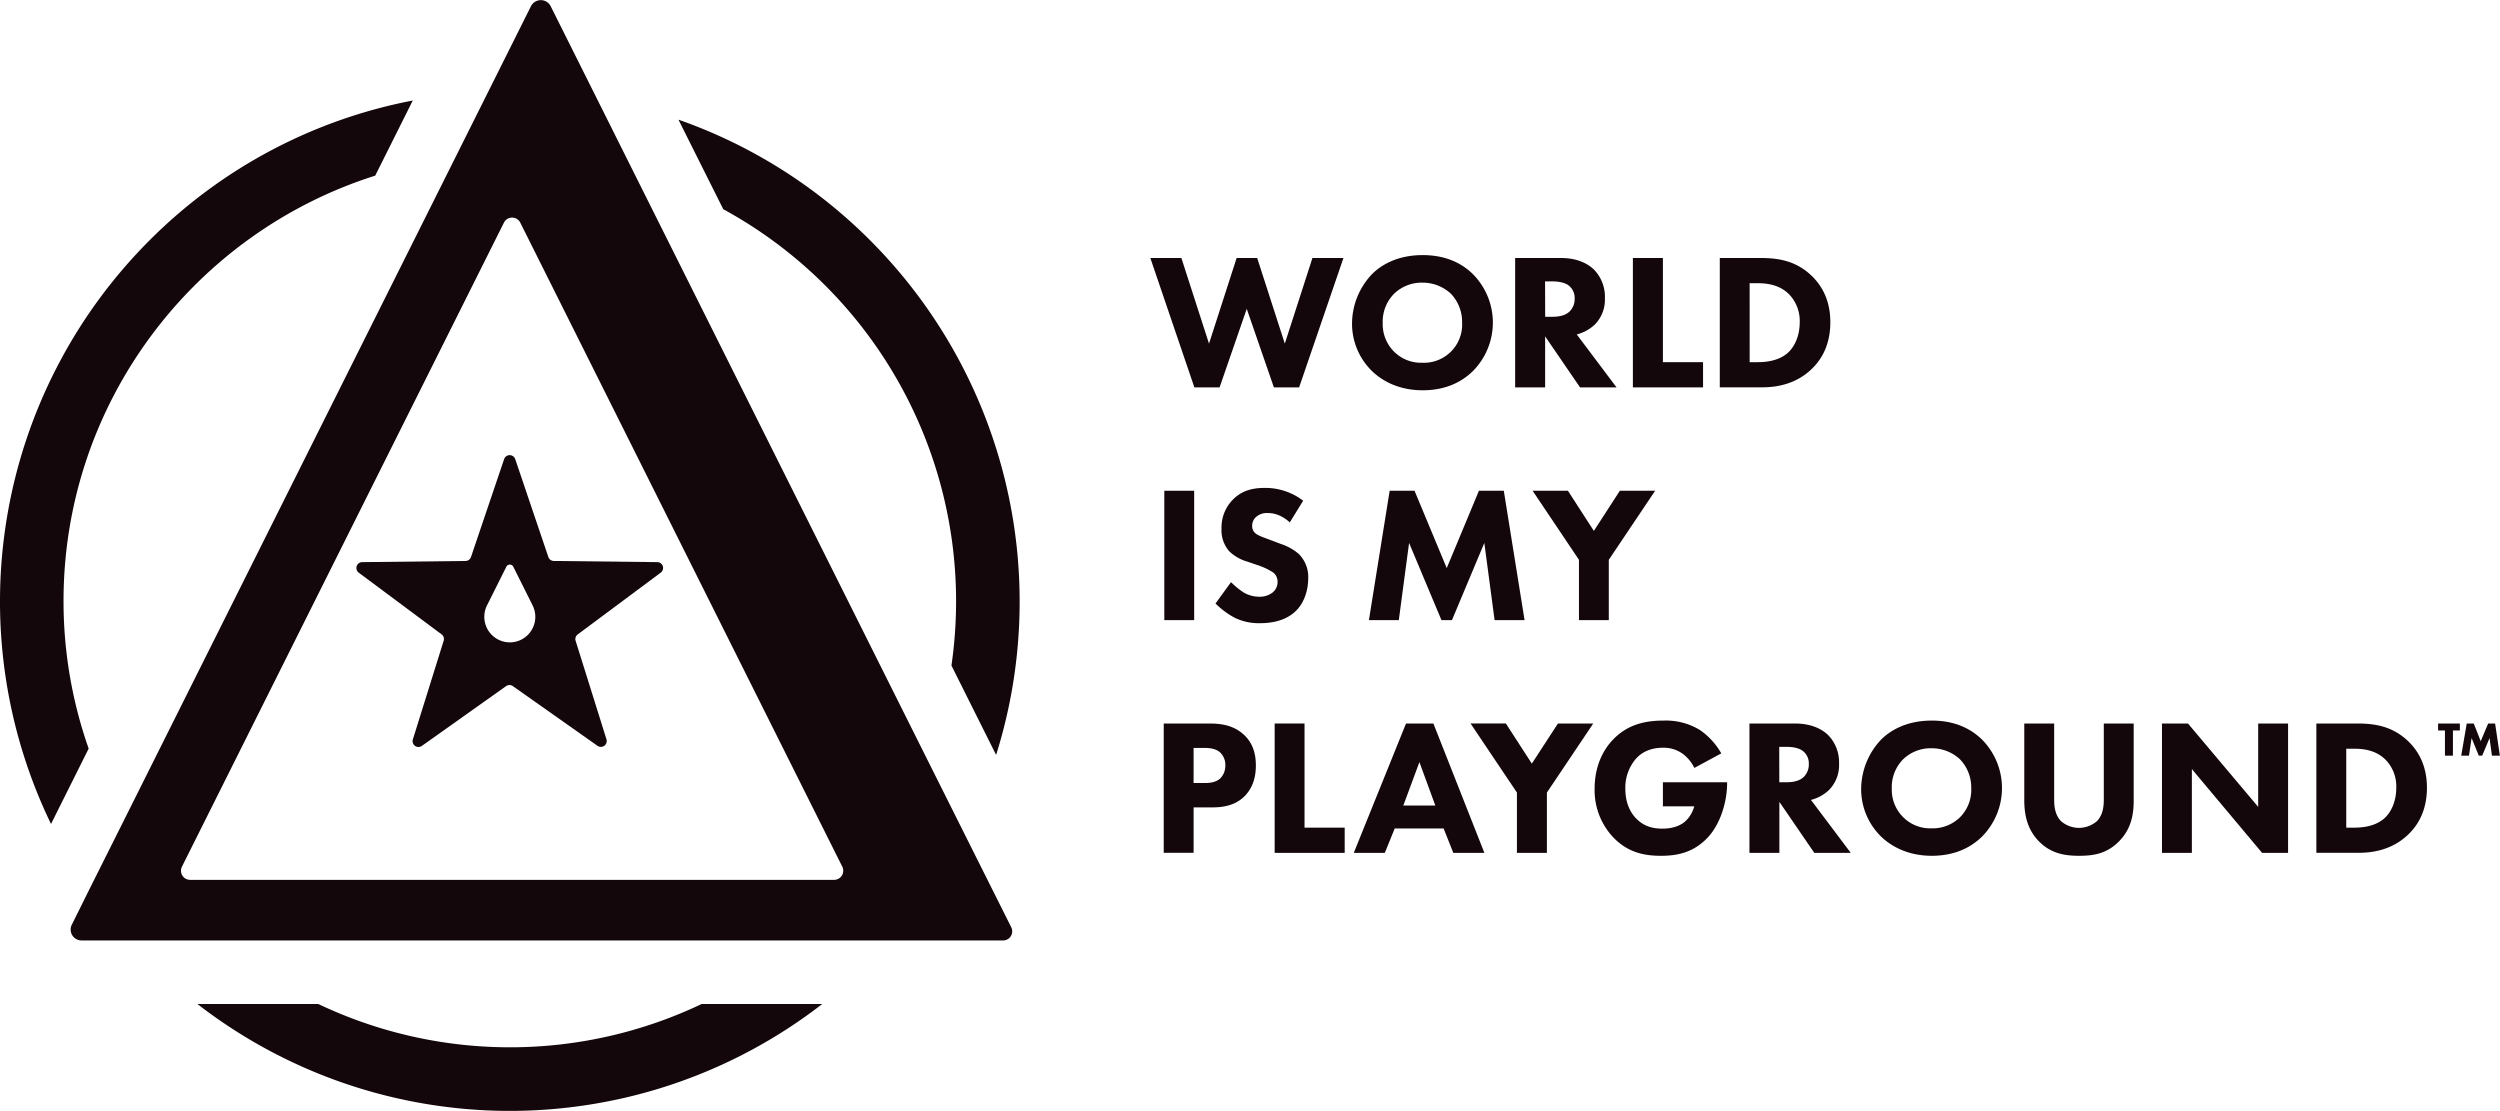 <svg xmlns="http://www.w3.org/2000/svg" viewBox="0 0 905.04 402.16"><defs><style>.cls-1{fill:#13070c;}</style></defs><g id="Layer_2" data-name="Layer 2"><g id="Layer_1-2" data-name="Layer 1"><path class="cls-1" d="M237.92,203.5l-37.41-.42a2.11,2.11,0,0,1-2-1.44l-12-35.45a2.12,2.12,0,0,0-4,0l-12,35.45a2.12,2.12,0,0,1-2,1.44l-37.41.42a2.12,2.12,0,0,0-1.24,3.81l30,22.33a2.11,2.11,0,0,1,.75,2.33l-11.15,35.71a2.12,2.12,0,0,0,3.24,2.36l30.51-21.65a2.12,2.12,0,0,1,2.45,0L216.31,270a2.12,2.12,0,0,0,3.24-2.36L208.39,232a2.1,2.1,0,0,1,.76-2.33l30-22.33A2.11,2.11,0,0,0,237.92,203.5Zm-53.35,29.05a9.25,9.25,0,0,1-8.27-13.38l7-14a1.41,1.41,0,0,1,2.52,0l7,14A9.25,9.25,0,0,1,184.57,232.55Z"/><path class="cls-1" d="M54.06,87.08A184.91,184.91,0,0,0,18.47,298.29L32.1,271A160.68,160.68,0,0,1,23,217.59c0-72.11,47.49-133.34,112.83-154l13.6-27.2A183.43,183.43,0,0,0,54.06,87.08ZM254,363.47a161.43,161.43,0,0,1-138.76,0H71.48a184.62,184.62,0,0,0,226.18,0ZM315.08,87.08a183.81,183.81,0,0,0-69.47-43.76l16.22,32.41a161.7,161.7,0,0,1,84.29,141.86,163.4,163.4,0,0,1-1.68,23.35l16.17,32.36A185.08,185.08,0,0,0,315.08,87.08Z"/><path class="cls-1" d="M366.09,335.69,349,301.56l-13.38-26.73L229.41,62.37,216.08,35.7,199.32,2.18a4,4,0,0,0-7.07,0L164.72,57.26,44.41,297.87,32.33,322,26,334.75a3.94,3.94,0,0,0,3.53,5.71H363.14A3.3,3.3,0,0,0,366.09,335.69ZM302,318.52H68.82a3.3,3.3,0,0,1-2.95-4.77L182.44,80.59a3.3,3.3,0,0,1,5.9,0L304.92,313.75A3.3,3.3,0,0,1,302,318.52Z"/><polygon class="cls-1" points="184.57 218.47 184.57 218.47 184.57 218.46 184.57 218.46 184.57 218.47 184.57 218.47"/><path class="cls-1" d="M427.68,93.4l10,31,10-31h7.44l10,31,10-31h11.23L470.3,140.24h-9.13l-9.83-28.44-9.83,28.44h-9.13L416.44,93.4Z"/><path class="cls-1" d="M533.14,99.16a24.93,24.93,0,0,1,0,35.25c-4.35,4.21-10.25,6.88-18.12,6.88-8.77,0-14.74-3.51-18.25-6.88A23.89,23.89,0,0,1,489.46,117a26.13,26.13,0,0,1,7.24-17.77c3.16-3.16,9-6.88,18.32-6.88C522.33,92.35,528.44,94.6,533.14,99.16Zm-28.44,7.16a14.39,14.39,0,0,0-4.14,10.61,14,14,0,0,0,4.28,10.53,13.77,13.77,0,0,0,10,3.86,13.83,13.83,0,0,0,14.47-14.46,14.81,14.81,0,0,0-4.07-10.54,15.07,15.07,0,0,0-10.33-4A14.41,14.41,0,0,0,504.7,106.32Z"/><path class="cls-1" d="M565,93.4c6,0,9.69,2,11.93,4.08A14.08,14.08,0,0,1,581,107.94a12.85,12.85,0,0,1-3.65,9.55,14.82,14.82,0,0,1-6.54,3.58l14.4,19.17H572l-12.64-18.47v18.47H548.51V93.4Zm-5.62,21.28h2.46c2,0,4.63-.21,6.46-2a6.29,6.29,0,0,0,1.75-4.56,5.69,5.69,0,0,0-2.18-4.78c-1.75-1.33-4.56-1.47-6-1.47h-2.53Z"/><path class="cls-1" d="M602,93.4v37.71h14.53v9.13H591.13V93.4Z"/><path class="cls-1" d="M637.41,93.4c6.17,0,12.71.92,18.46,6.46,4.15,4,6.74,9.48,6.74,16.79s-2.52,12.71-6.38,16.57c-6.47,6.53-14.54,7-18.47,7H622.59V93.4Zm-4,37.71h2.88c2.25,0,7.16-.21,10.68-3.16,2.52-2.11,4.56-6.11,4.56-11.3a13.91,13.91,0,0,0-3.86-10.12c-3.51-3.51-8.08-4-11.38-4H633.4Z"/><path class="cls-1" d="M432.31,177.66V224.5H421.5V177.66Z"/><path class="cls-1" d="M466.93,189.11c-3.51-3.16-6.53-3.37-7.87-3.37a5.86,5.86,0,0,0-4.56,1.61,4.2,4.2,0,0,0-1.19,3,3.3,3.3,0,0,0,1.05,2.6c1.12,1,2.74,1.47,5.9,2.67l3.51,1.33a18.84,18.84,0,0,1,6.39,3.58,11.68,11.68,0,0,1,3.44,8.71c0,4.84-1.69,9.06-4.14,11.59-4.15,4.35-10.19,4.77-13.28,4.77a19.79,19.79,0,0,1-9.27-2,30.07,30.07,0,0,1-6.88-5.12l5.62-7.73a28.82,28.82,0,0,0,4.35,3.59,10.94,10.94,0,0,0,5.9,1.68,7.46,7.46,0,0,0,4.92-1.62,4.84,4.84,0,0,0,1.68-3.79,4.15,4.15,0,0,0-1.61-3.37,23.18,23.18,0,0,0-5.48-2.6l-3.86-1.33a15.64,15.64,0,0,1-6.53-3.72,11.52,11.52,0,0,1-2.81-8.15,14.39,14.39,0,0,1,4.07-10.53c3.3-3.37,7.24-4.28,11.59-4.28a22.62,22.62,0,0,1,13.9,4.63Z"/><path class="cls-1" d="M495.57,224.5l7.51-46.84h9l11.66,28,11.66-28h9l7.52,46.84H541.07l-3.72-27.95L525.63,224.5h-3.8l-11.72-27.95-3.72,27.95Z"/><path class="cls-1" d="M571.61,202.66l-16.78-25h12.78L577,192.2l9.41-14.54h12.78l-16.78,25V224.5H571.61Z"/><path class="cls-1" d="M437.79,261.92c4.07,0,8.57.56,12.29,3.86,4,3.51,4.56,8.14,4.56,11.37,0,5.9-2.24,9.2-4,11-3.72,3.79-8.64,4.14-11.94,4.14h-6.6v16.43H421.29V261.92Zm-5.69,21.55H436c1.48,0,4.08-.07,5.83-1.75a6.54,6.54,0,0,0,1.76-4.64,6.19,6.19,0,0,0-1.76-4.56c-1.61-1.55-3.93-1.76-6-1.76H432.1Z"/><path class="cls-1" d="M472.26,261.92v37.7H486.8v9.13H461.45V261.92Z"/><path class="cls-1" d="M522.61,299.91h-17.7l-3.58,8.84H490.09L509,261.92h9.91l18.46,46.83H526.12Zm-3-8.29-5.76-15.73-5.83,15.73Z"/><path class="cls-1" d="M549.15,286.91l-16.79-25h12.78l9.41,14.53L564,261.92h12.78l-16.78,25v21.84H549.15Z"/><path class="cls-1" d="M602,283.19h23.24v.49c0,5.69-2,14.33-7.23,19.74s-11.17,6.39-16.71,6.39-11.66-.92-17.14-6.53a24.84,24.84,0,0,1-6.88-17.84c0-7.65,2.81-13.76,6.74-17.77,5.76-6,12.85-6.81,18.4-6.81a23.58,23.58,0,0,1,13.13,3.51,25.86,25.86,0,0,1,7.58,8.36L613.39,278a14.23,14.23,0,0,0-4.14-5.06,11.78,11.78,0,0,0-7.16-2.25c-4.29,0-7.45,1.41-9.69,3.8a16,16,0,0,0-4,11.09c0,5.34,2,8.78,3.94,10.75,2.74,2.8,5.9,3.65,9.48,3.65,4.63,0,7.09-1.62,8.14-2.53a10.93,10.93,0,0,0,3.37-5.55H602Z"/><path class="cls-1" d="M649.76,261.92c6,0,9.69,2,11.94,4.07a14.12,14.12,0,0,1,4.07,10.46,12.81,12.81,0,0,1-3.65,9.55,14.63,14.63,0,0,1-6.53,3.58L670,308.75h-13.2l-12.64-18.46v18.46H633.33V261.92Zm-5.62,21.27h2.46c2,0,4.64-.21,6.46-2a6.34,6.34,0,0,0,1.76-4.57,5.67,5.67,0,0,0-2.18-4.77c-1.75-1.34-4.56-1.48-6-1.48h-2.53Z"/><path class="cls-1" d="M717.45,267.67a24.94,24.94,0,0,1,0,35.26c-4.35,4.21-10.25,6.88-18.12,6.88-8.77,0-14.74-3.51-18.26-6.88a24,24,0,0,1-7.3-17.42A26.19,26.19,0,0,1,681,267.74c3.16-3.16,9-6.88,18.33-6.88C706.64,260.86,712.74,263.11,717.45,267.67ZM689,274.84a14.31,14.31,0,0,0-4.14,10.6A14,14,0,0,0,689.15,296a13.78,13.78,0,0,0,10,3.87,14.14,14.14,0,0,0,10.39-4,14,14,0,0,0,4.08-10.46,14.74,14.74,0,0,0-4.08-10.53,15,15,0,0,0-10.32-4A14.37,14.37,0,0,0,689,274.84Z"/><path class="cls-1" d="M772.43,289.65c0,4.5-.57,10.05-5.2,14.82s-9.69,5.34-14.61,5.34-10.11-.7-14.6-5.34-5.2-10.32-5.2-14.82V261.92h10.82v27.45c0,2,.14,5.48,2.45,7.87a9.9,9.9,0,0,0,13.06,0c2.32-2.39,2.46-5.83,2.46-7.87V261.92h10.82Z"/><path class="cls-1" d="M782.67,308.75V261.92h9.41l25.42,30.19V261.92h10.82v46.83h-9.41l-25.42-30.33v30.33Z"/><path class="cls-1" d="M853.38,261.92c6.18,0,12.71.91,18.47,6.46,4.14,4,6.74,9.48,6.74,16.78s-2.53,12.71-6.39,16.57c-6.46,6.53-14.54,7-18.47,7H838.56V261.92Zm-4,37.7h2.88c2.24,0,7.16-.21,10.67-3.16,2.53-2.1,4.56-6.1,4.56-11.3a13.82,13.82,0,0,0-3.86-10.11c-3.51-3.51-8.07-4-11.37-4h-2.88Z"/><path class="cls-1" d="M888,264.43v9.14h-2.89v-9.14h-2.48v-2.51h7.88v2.51Zm3,9.14,2-11.65h2.54l2.52,6.41,2.7-6.41h2.51L905,273.57h-2.88l-.86-6.38-2.67,6.38h-1.22l-2.61-6.38-.95,6.38Z"/></g></g></svg>